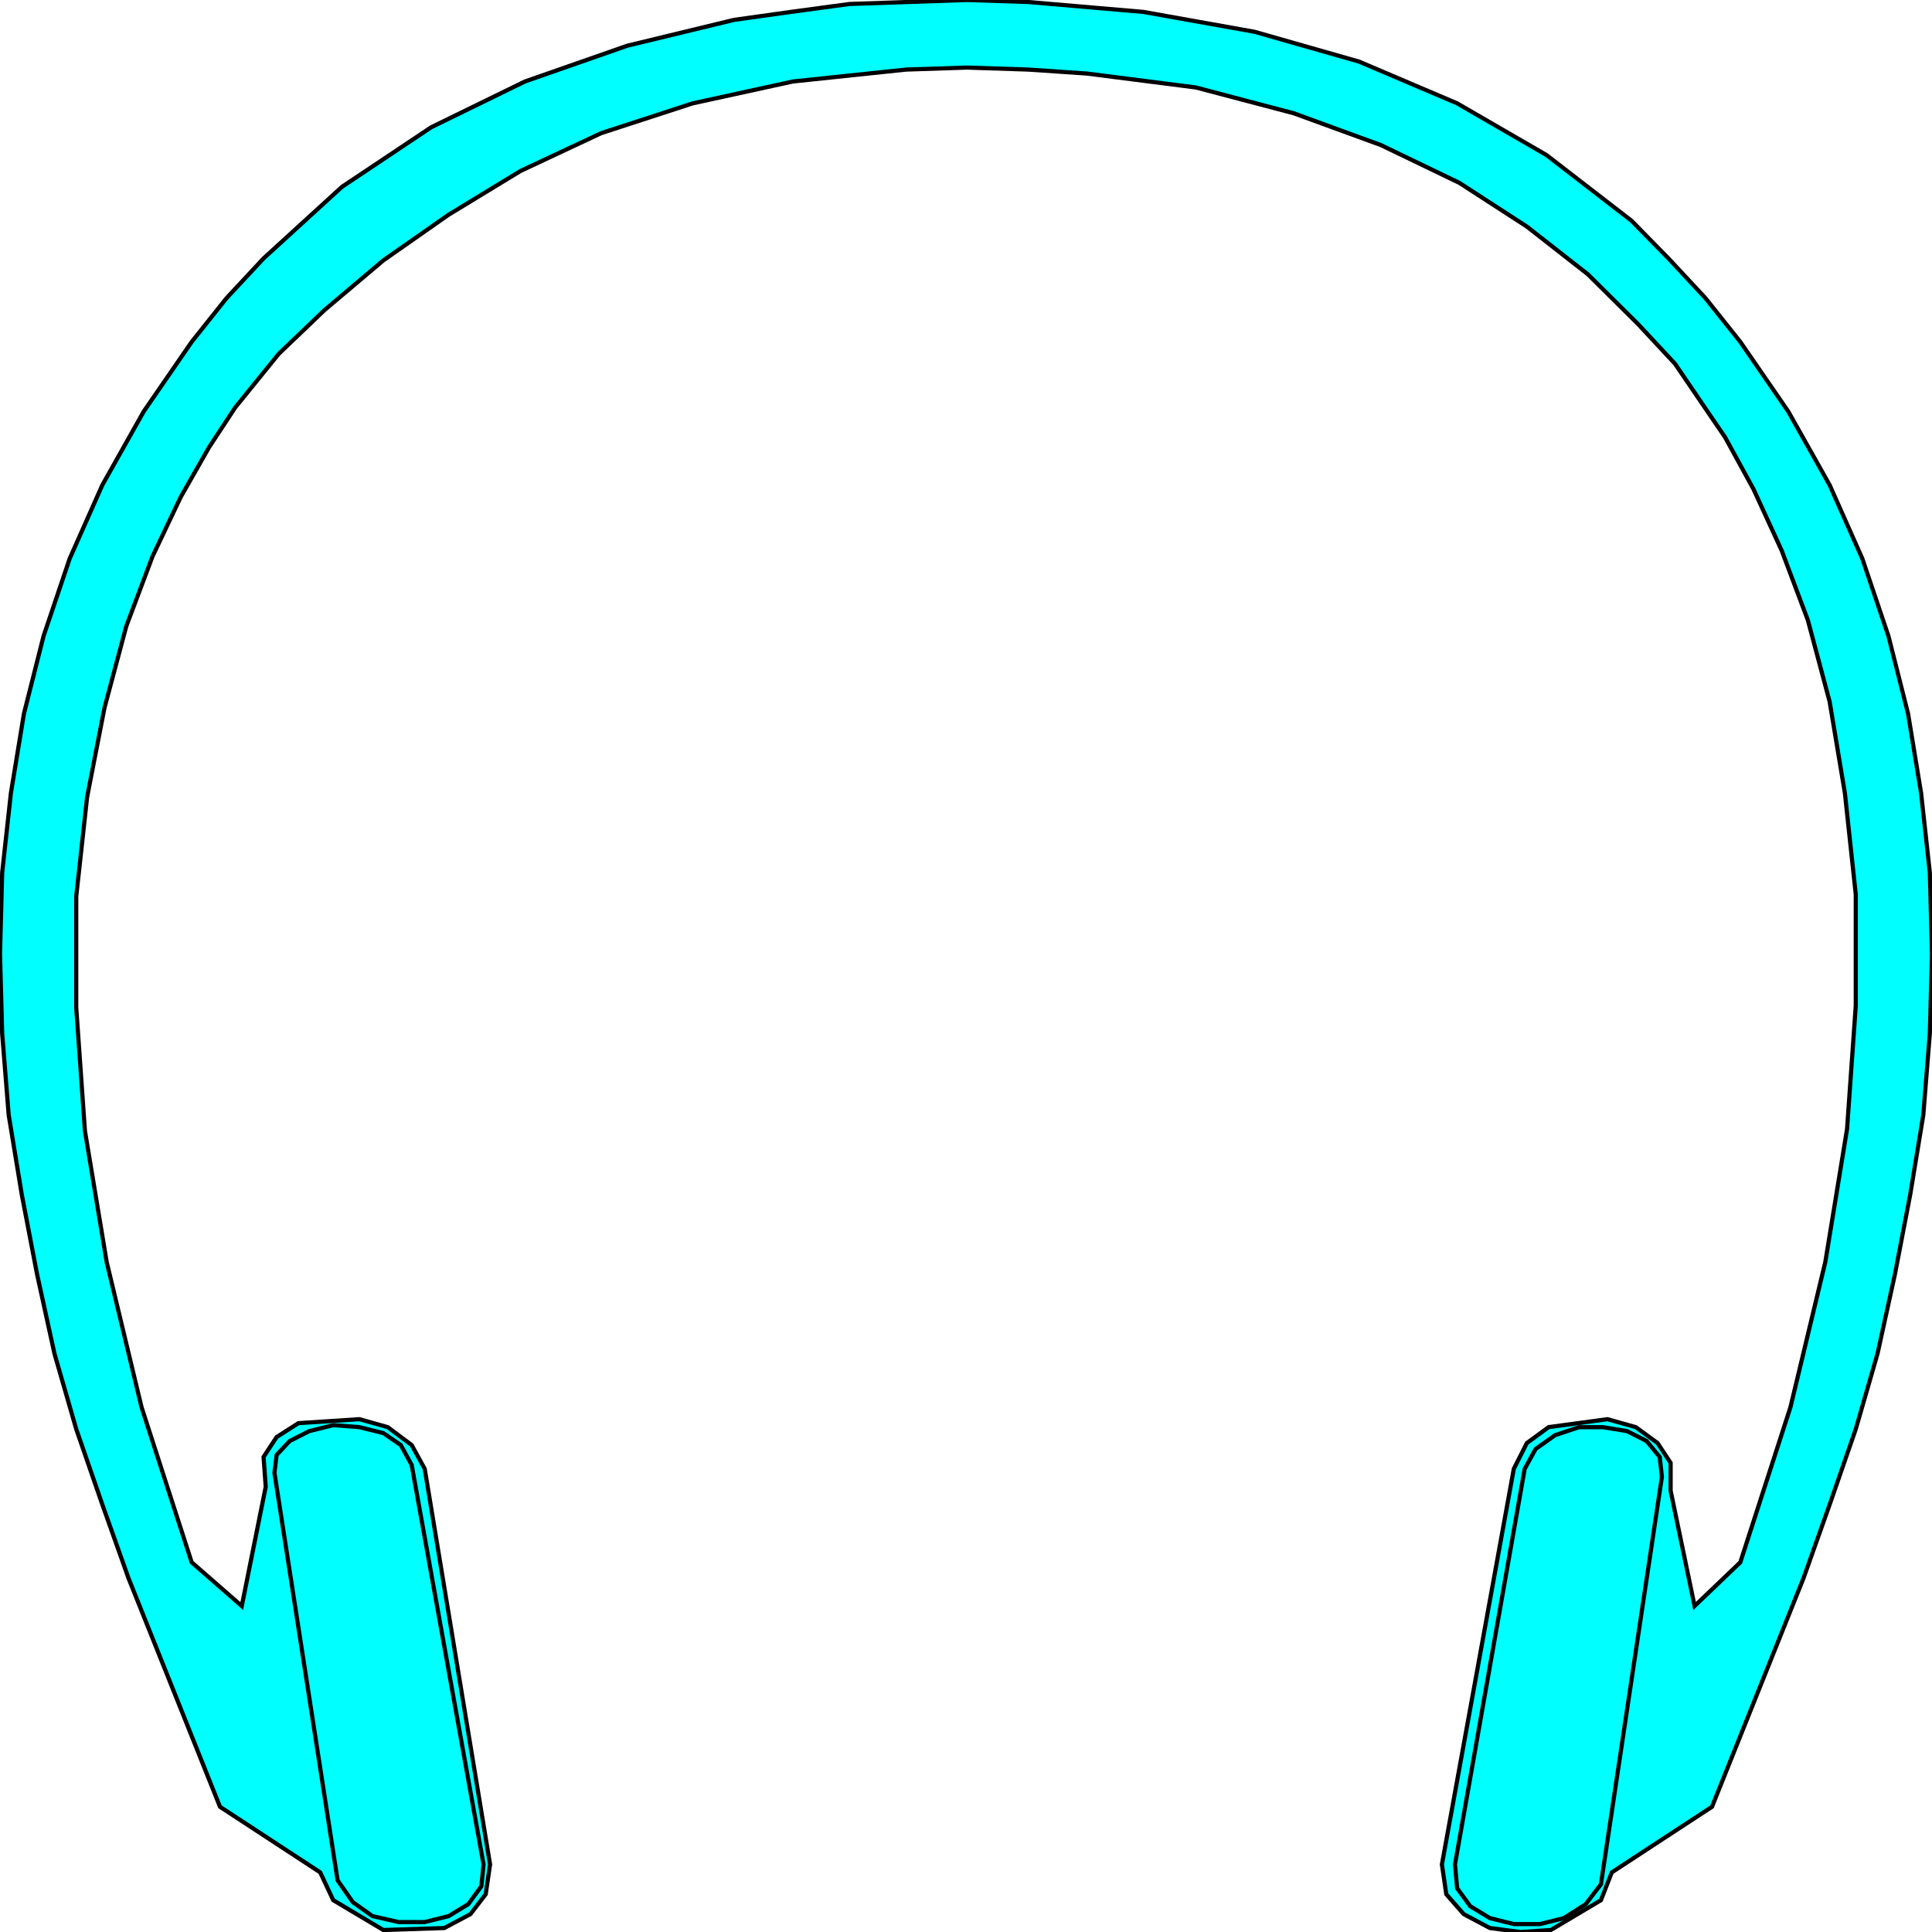<svg width="150" height="150" viewBox="0 0 150 150" fill="none" xmlns="http://www.w3.org/2000/svg">
<g clip-path="url(#clip0_2109_210007)">
<path d="M75.085 0L79.82 0.154L88.782 0.926L97.407 2.469L105.524 4.784L113.134 8.025L120.068 12.037L126.663 17.13L129.538 20.062L132.413 23.148L135.118 26.543L138.839 31.944L142.052 37.654L144.589 43.364L146.618 49.383L148.14 55.401L149.154 61.574L149.831 67.747L150 74.074L149.831 80.247L149.324 86.574L148.309 92.747L147.125 98.92L145.772 105.093L144.081 110.957L142.052 116.821L140.023 122.531L132.92 140.278L125.141 145.37L124.295 147.531L120.406 149.846L118.038 150L115.671 149.691L113.641 148.611L112.289 147.068L111.95 144.753L117.531 114.043L118.546 112.037L120.237 110.802L124.803 110.185L127.001 110.802L128.692 112.037L129.707 113.58V115.741L131.567 124.691L135.118 121.296L139.008 109.259L141.714 97.994L143.405 87.654L144.081 78.086V69.444L143.236 61.574L142.052 54.475L140.361 48.148L138.331 42.747L136.133 37.963L133.935 33.951L130.045 28.241L127.17 25.154L123.281 21.296L118.546 17.593L113.303 14.197L107.215 11.265L100.451 8.796L92.841 6.79L84.386 5.71L79.82 5.401L75.085 5.247L70.35 5.401L61.556 6.327L53.777 8.025L46.674 10.339L40.417 13.272L34.837 16.667L29.763 20.216L25.197 24.074L21.646 27.469L18.264 31.636L16.235 34.722L14.036 38.58L11.838 43.21L9.808 48.611L8.117 54.938L6.764 61.883L5.919 69.599V78.241L6.595 87.809L8.286 97.994L10.992 109.259L14.882 121.296L18.771 124.691L20.631 115.432L20.462 113.117L21.477 111.574L23.168 110.494L27.903 110.185L30.102 110.802L31.962 112.191L32.976 114.043L38.05 144.753L37.711 147.068L36.528 148.611L34.498 149.691L29.763 149.846L25.874 147.531L24.859 145.37L17.08 140.278L9.977 122.531L7.948 116.821L5.919 110.957L4.228 105.093L2.875 98.92L1.691 92.747L0.676 86.574L0.169 80.247L0 74.074L0.169 67.747L0.846 61.574L1.86 55.401L3.382 49.383L5.412 43.364L7.948 37.654L11.161 31.944L14.882 26.543L17.587 23.148L20.462 20.062L26.55 14.506L33.484 9.877L40.755 6.327L48.703 3.549L56.99 1.543L61.387 0.926L65.953 0.309L70.519 0.154L75.085 0Z" fill="#00FFFF" stroke="black" stroke-width="0.323"/>
<path d="M129.03 114.663L128.861 113.12L127.846 111.885L126.324 111.113L124.464 110.805H122.604L120.744 111.422L119.222 112.502L118.376 114.045L112.965 144.755L113.134 146.607L114.149 147.996L115.671 148.922L117.531 149.385H119.56L121.42 148.922L123.111 147.842L124.295 146.299L129.03 114.663Z" fill="#00FFFF" stroke="black" stroke-width="0.323"/>
<path d="M21.308 114.352L26.212 145.988L27.396 147.685L28.918 148.766L30.947 149.229H32.976L34.836 148.766L36.358 147.84L37.373 146.451L37.542 144.753L31.962 113.735L31.116 112.192L29.763 111.266L27.903 110.803L25.874 110.648L24.013 111.111L22.491 111.883L21.477 112.963L21.308 114.352Z" fill="#00FFFF" stroke="black" stroke-width="0.323"/>
</g>
<defs>
<clipPath id="clip0_2109_210007">
<rect width="150" height="150" fill="white"/>
</clipPath>
</defs>
</svg>
